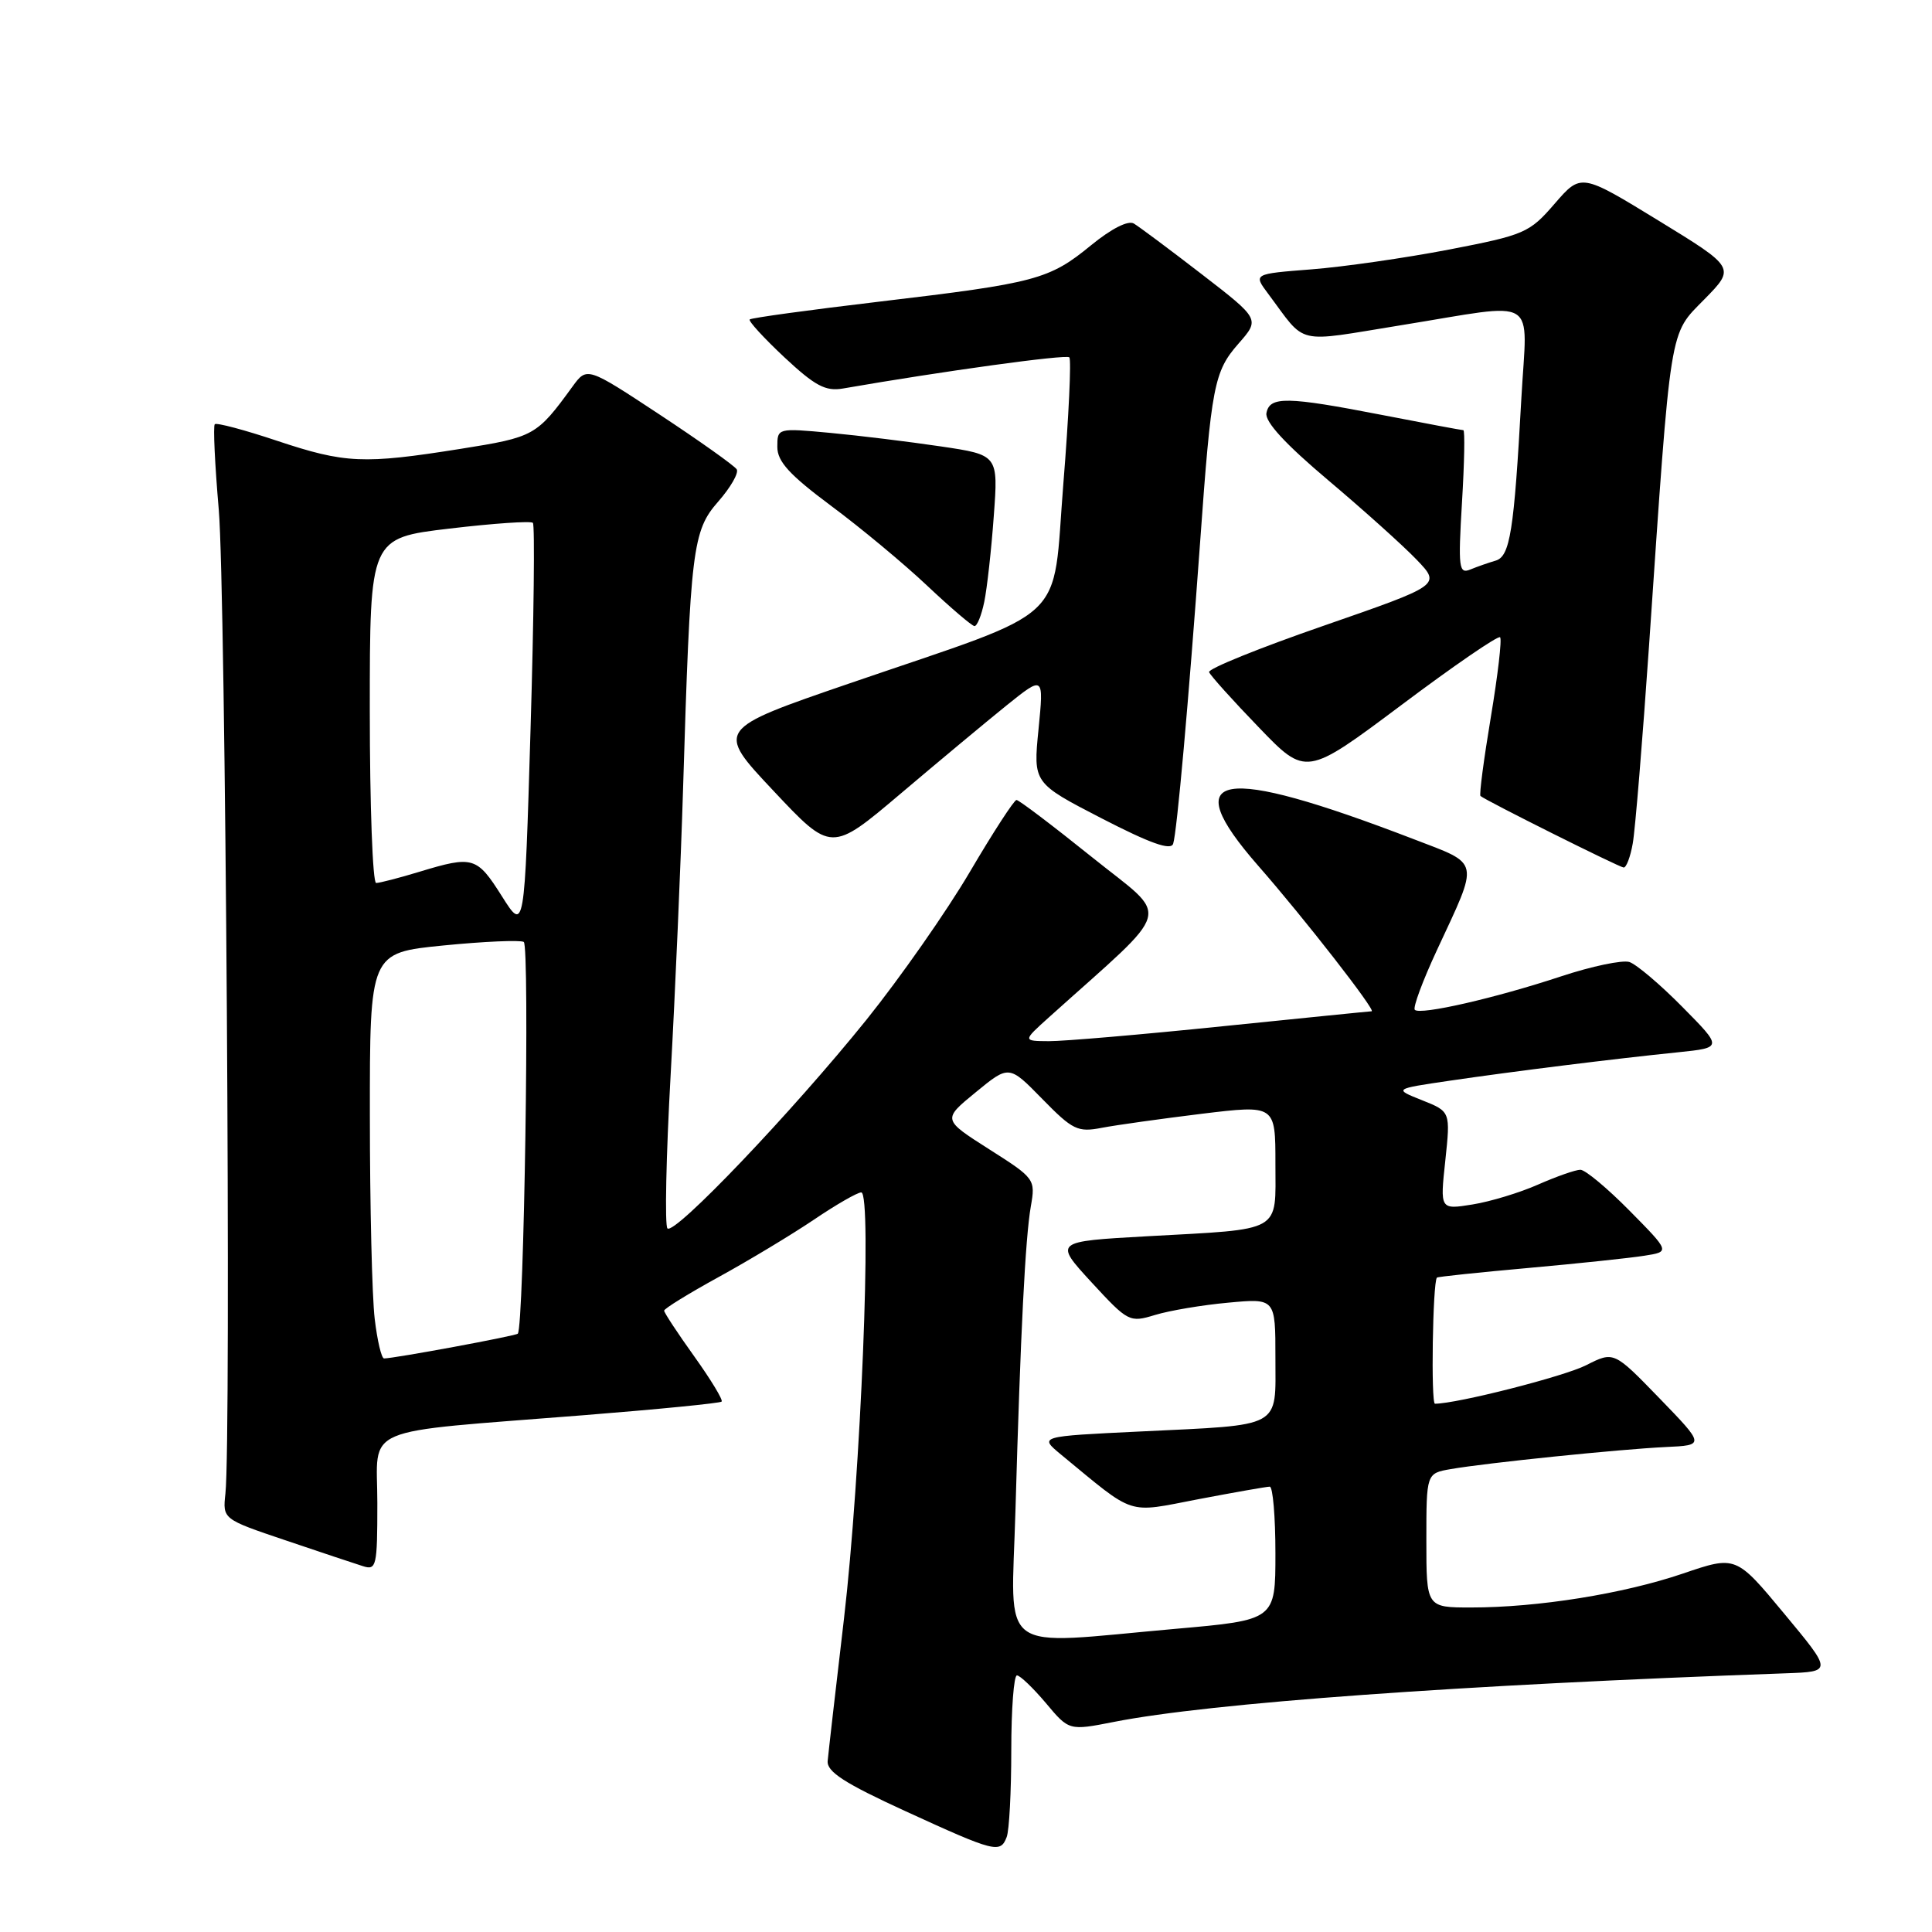 <?xml version="1.0" encoding="UTF-8" standalone="no"?>
<!DOCTYPE svg PUBLIC "-//W3C//DTD SVG 1.1//EN" "http://www.w3.org/Graphics/SVG/1.1/DTD/svg11.dtd" >
<svg xmlns="http://www.w3.org/2000/svg" xmlns:xlink="http://www.w3.org/1999/xlink" version="1.1" viewBox="0 0 256 256">
 <g >
 <path fill="currentColor"
d=" M 133.39 243.42 C 133.73 242.55 134.00 237.37 134.00 231.92 C 134.00 226.46 134.34 222.00 134.75 222.00 C 135.16 222.00 136.88 223.65 138.58 225.66 C 141.65 229.33 141.65 229.33 147.61 228.16 C 160.33 225.65 193.38 223.26 236.65 221.72 C 242.80 221.50 242.80 221.50 236.41 213.81 C 230.02 206.11 230.02 206.11 222.98 208.51 C 215.08 211.19 203.81 213.00 194.93 213.00 C 189.00 213.00 189.00 213.00 189.00 204.11 C 189.00 195.22 189.00 195.22 192.25 194.66 C 196.95 193.84 214.62 192.03 220.70 191.74 C 225.91 191.50 225.91 191.50 219.88 185.27 C 213.84 179.04 213.84 179.04 210.17 180.90 C 207.24 182.39 193.05 186.00 190.14 186.00 C 189.59 186.00 189.84 169.91 190.40 169.29 C 190.50 169.17 195.97 168.60 202.54 168.01 C 209.12 167.42 216.03 166.69 217.89 166.39 C 221.29 165.86 221.29 165.86 215.93 160.43 C 212.98 157.44 210.05 155.00 209.41 155.00 C 208.77 155.00 206.27 155.88 203.83 156.95 C 201.40 158.03 197.48 159.22 195.11 159.60 C 190.81 160.29 190.81 160.29 191.51 153.79 C 192.20 147.29 192.20 147.29 188.44 145.79 C 184.67 144.29 184.67 144.29 192.09 143.20 C 200.61 141.95 213.85 140.30 222.38 139.43 C 228.26 138.82 228.26 138.82 222.91 133.41 C 219.97 130.43 216.81 127.76 215.90 127.47 C 214.98 127.18 210.91 128.03 206.86 129.37 C 198.16 132.25 188.20 134.53 187.47 133.81 C 187.19 133.52 188.51 129.96 190.40 125.90 C 196.05 113.75 196.23 114.62 187.29 111.18 C 161.51 101.28 155.82 102.26 166.73 114.73 C 172.80 121.65 182.41 134.00 181.75 134.00 C 181.54 134.00 172.63 134.90 161.94 135.99 C 151.25 137.09 140.93 137.97 139.00 137.96 C 135.50 137.94 135.50 137.94 139.00 134.79 C 155.78 119.70 155.17 122.00 144.71 113.59 C 139.52 109.42 135.01 106.00 134.69 106.00 C 134.38 106.00 131.59 110.29 128.51 115.53 C 125.43 120.77 119.26 129.58 114.82 135.11 C 105.03 147.27 89.37 163.70 88.44 162.77 C 88.07 162.40 88.26 153.19 88.87 142.30 C 89.47 131.41 90.21 114.40 90.51 104.50 C 91.48 72.67 91.76 70.34 95.17 66.46 C 96.81 64.59 97.91 62.67 97.62 62.19 C 97.32 61.71 92.73 58.45 87.43 54.95 C 77.78 48.59 77.78 48.59 75.86 51.22 C 71.10 57.76 70.81 57.92 61.00 59.48 C 48.16 61.52 45.76 61.42 36.69 58.40 C 32.39 56.96 28.69 55.98 28.46 56.21 C 28.23 56.44 28.47 61.54 28.99 67.56 C 29.89 77.97 30.65 190.76 29.87 197.90 C 29.50 201.29 29.50 201.29 37.83 204.10 C 42.41 205.65 47.02 207.19 48.08 207.52 C 49.88 208.10 50.00 207.56 50.00 199.16 C 50.00 188.73 47.20 189.92 77.37 187.52 C 87.19 186.74 95.40 185.93 95.62 185.72 C 95.83 185.50 94.20 182.82 92.00 179.74 C 89.80 176.67 88.00 173.93 88.00 173.67 C 88.00 173.40 91.26 171.39 95.25 169.20 C 99.24 167.01 104.91 163.59 107.85 161.61 C 110.79 159.62 113.61 158.00 114.12 158.00 C 115.58 158.00 114.05 195.56 111.83 214.50 C 110.73 223.85 109.76 232.33 109.67 233.34 C 109.54 234.76 111.90 236.29 120.00 240.00 C 131.86 245.44 132.55 245.61 133.39 243.42 Z  M 216.35 111.75 C 216.67 109.96 217.64 98.15 218.51 85.50 C 221.45 42.49 221.14 44.46 225.85 39.65 C 229.95 35.47 229.95 35.47 219.73 29.21 C 209.50 22.95 209.50 22.95 206.00 26.99 C 202.66 30.86 202.03 31.13 192.00 33.07 C 186.22 34.18 178.03 35.36 173.79 35.69 C 166.07 36.29 166.07 36.29 168.02 38.90 C 173.21 45.84 171.37 45.40 185.73 43.08 C 204.21 40.10 202.35 38.96 201.59 52.75 C 200.62 70.41 200.09 73.74 198.17 74.29 C 197.25 74.56 195.75 75.08 194.83 75.46 C 193.31 76.09 193.20 75.27 193.72 66.58 C 194.04 61.31 194.12 57.00 193.90 57.00 C 193.68 57.00 188.87 56.10 183.21 55.00 C 170.50 52.53 168.24 52.49 167.81 54.73 C 167.59 55.89 170.31 58.84 175.99 63.63 C 180.67 67.58 185.95 72.32 187.72 74.17 C 190.93 77.52 190.93 77.52 175.43 82.90 C 166.90 85.85 160.05 88.62 160.21 89.06 C 160.37 89.49 163.32 92.78 166.78 96.36 C 173.05 102.88 173.05 102.88 185.68 93.43 C 192.62 88.22 198.51 84.18 198.77 84.44 C 199.03 84.69 198.47 89.47 197.54 95.04 C 196.61 100.62 195.99 105.31 196.17 105.47 C 196.83 106.06 214.52 114.90 215.14 114.95 C 215.49 114.98 216.04 113.54 216.35 111.75 Z  M 133.40 93.45 C 138.31 89.51 138.31 89.51 137.61 96.63 C 136.90 103.75 136.90 103.75 145.96 108.43 C 152.42 111.76 155.15 112.73 155.45 111.80 C 155.95 110.30 157.50 92.89 159.01 72.00 C 160.51 51.06 160.87 49.22 164.11 45.53 C 166.95 42.29 166.95 42.29 159.23 36.33 C 154.98 33.05 150.94 30.04 150.24 29.62 C 149.48 29.17 147.26 30.30 144.57 32.50 C 139.02 37.05 137.26 37.51 116.59 39.96 C 107.31 41.06 99.54 42.12 99.34 42.33 C 99.14 42.53 101.20 44.78 103.93 47.34 C 107.99 51.13 109.39 51.88 111.69 51.48 C 124.94 49.18 141.27 46.93 141.69 47.35 C 141.97 47.64 141.62 55.16 140.90 64.08 C 139.38 83.00 142.15 80.41 112.66 90.52 C 94.82 96.64 94.82 96.64 102.49 104.79 C 110.15 112.94 110.15 112.94 119.33 105.17 C 124.37 100.90 130.71 95.62 133.40 93.45 Z  M 130.42 79.75 C 130.79 77.96 131.36 72.85 131.68 68.39 C 132.28 60.28 132.28 60.28 124.65 59.15 C 120.46 58.53 113.88 57.72 110.02 57.36 C 103.02 56.71 103.00 56.72 103.00 59.22 C 103.00 61.16 104.60 62.91 110.13 67.03 C 114.05 69.94 119.79 74.71 122.88 77.63 C 125.97 80.54 128.78 82.94 129.12 82.96 C 129.47 82.98 130.05 81.54 130.42 79.75 Z  M 134.55 200.25 C 135.23 176.37 135.86 164.05 136.59 159.85 C 137.22 156.25 137.13 156.13 131.05 152.27 C 124.88 148.34 124.88 148.34 129.29 144.73 C 133.70 141.11 133.70 141.11 138.10 145.61 C 142.13 149.73 142.80 150.06 146.00 149.44 C 147.93 149.07 153.89 148.24 159.25 147.58 C 169.00 146.40 169.00 146.40 169.00 154.18 C 169.00 163.44 170.12 162.81 152.01 163.81 C 139.66 164.50 139.66 164.50 144.62 169.90 C 149.48 175.17 149.67 175.27 153.05 174.24 C 154.95 173.66 159.31 172.92 162.75 172.61 C 169.00 172.03 169.00 172.03 169.00 179.90 C 169.00 189.36 170.10 188.76 151.08 189.68 C 137.67 190.32 137.67 190.32 140.58 192.73 C 150.59 200.97 149.15 200.50 158.80 198.65 C 163.59 197.74 167.84 196.99 168.25 196.99 C 168.66 197.00 169.00 200.97 169.00 205.83 C 169.00 214.66 169.00 214.66 155.75 215.83 C 131.80 217.95 134.00 219.57 134.55 200.25 Z  M 49.65 174.75 C 49.30 171.86 49.01 159.77 49.01 147.87 C 49.00 126.25 49.00 126.25 58.75 125.28 C 64.11 124.75 68.91 124.54 69.40 124.81 C 70.21 125.25 69.43 175.90 68.61 176.72 C 68.31 177.02 52.22 180.00 50.89 180.00 C 50.55 180.00 49.99 177.64 49.65 174.75 Z  M 66.50 118.75 C 63.19 113.51 62.68 113.36 55.59 115.51 C 52.89 116.33 50.30 117.00 49.84 117.00 C 49.38 117.00 49.00 106.72 49.00 94.15 C 49.00 71.29 49.00 71.29 59.56 70.04 C 65.37 69.35 70.34 69.01 70.61 69.28 C 70.88 69.55 70.74 81.86 70.30 96.63 C 69.50 123.50 69.50 123.50 66.50 118.75 Z "/>
</g>
</svg>